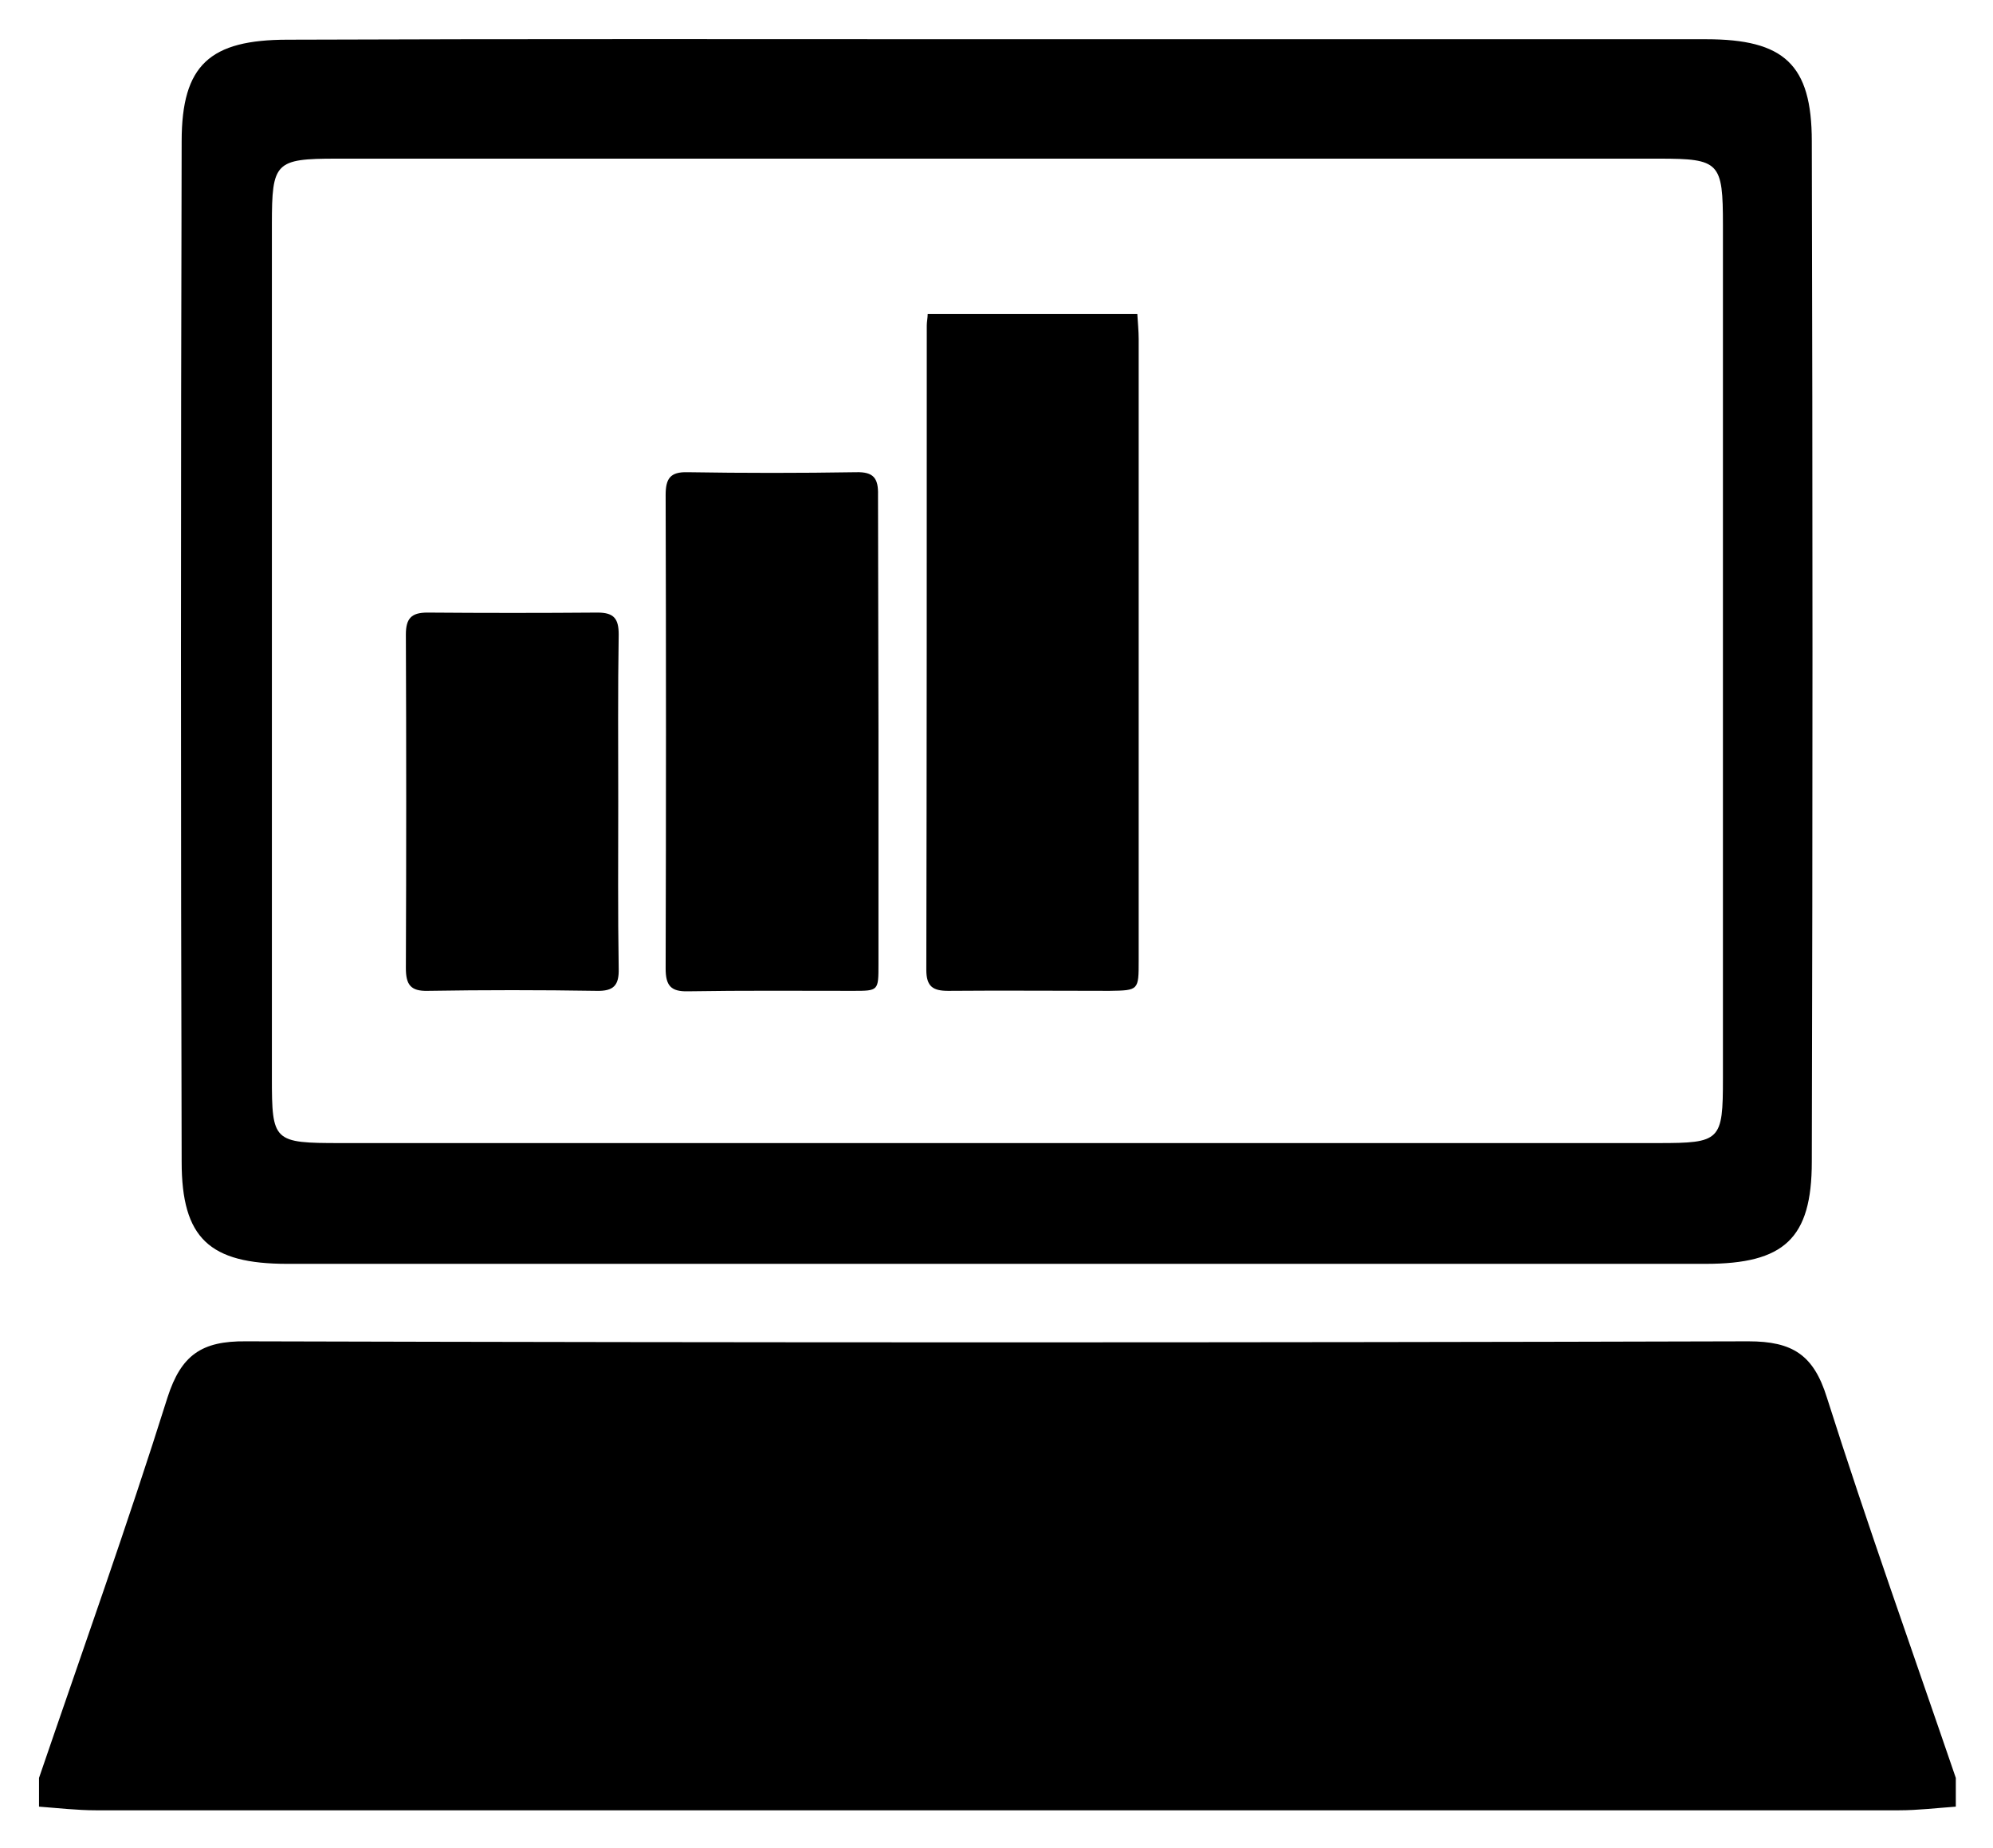 <svg xmlns="http://www.w3.org/2000/svg" role="img" viewBox="-1.66 13.09 437.32 405.57"><style>svg {enable-background:new 0 0 432 432}</style><style/><path id="_x35_jYWeV.tif" d="M247.9 82c.1 1.8.3 3.7.3 5.5v136.3c0 6.6 0 6.6-6.4 6.7-11.8 0-23.6-.1-35.4 0-3.3 0-4.8-.9-4.8-4.6.1-47.1.1-94.3.1-141.4 0-.8.2-1.7.2-2.5h46zm-56.8 91.6v51.1c0 5.8 0 5.8-5.6 5.8-12.1 0-24.1-.1-36.2.1-3.8.1-4.9-1.3-4.9-5 .1-34.6.1-69.3 0-103.9 0-3.6 1-5.1 4.8-5 12.3.2 24.7.2 37 0 3.8-.1 4.9 1.3 4.8 5 0 17.3.1 34.6.1 51.9zM134 189c0 12.2-.1 24.4.1 36.6.1 3.7-1.1 5-4.9 4.9-12.3-.2-24.7-.2-37 0-3.8.1-4.8-1.4-4.8-5 .1-24.4.1-48.8 0-73.2 0-3.5 1.2-4.8 4.7-4.8 12.5.1 25 .1 37.4 0 3.6 0 4.6 1.4 4.6 4.8-.2 12.3-.1 24.5-.1 36.7z"/><path id="_x39_kwjjj.tif" d="M6.9 409.5v-6.3c9.5-27.8 19.4-55.5 28.2-83.5 3-9.3 7.5-12.4 17.2-12.3 109.9.3 219.8.3 329.7 0 9.7 0 14.3 3 17.2 12.3 8.9 28 18.8 55.7 28.3 83.5v6.3c-4.2.3-8.3.8-12.5.8H19.4c-4.2 0-8.4-.5-12.5-.8zM218.2 21.7h154.5c17.1 0 23.2 5.5 23.2 22.4.2 74.6.2 149.3 0 223.9 0 16.9-6.1 22.4-23.3 22.4H61.4c-17.1 0-23.2-5.6-23.2-22.4-.2-74.6-.2-149.3 0-223.9 0-16.8 6.2-22.3 23.3-22.3 52.3-.2 104.5-.1 156.7-.1zm-1.1 242.2h145.1c13.7 0 14.2-.5 14.2-14.2V62.5c0-13.8-.7-14.6-14-14.6H72.2c-13.5 0-14.2.8-14.2 14.4v187.2c0 14.1.3 14.4 15.1 14.4h144z"/></svg>